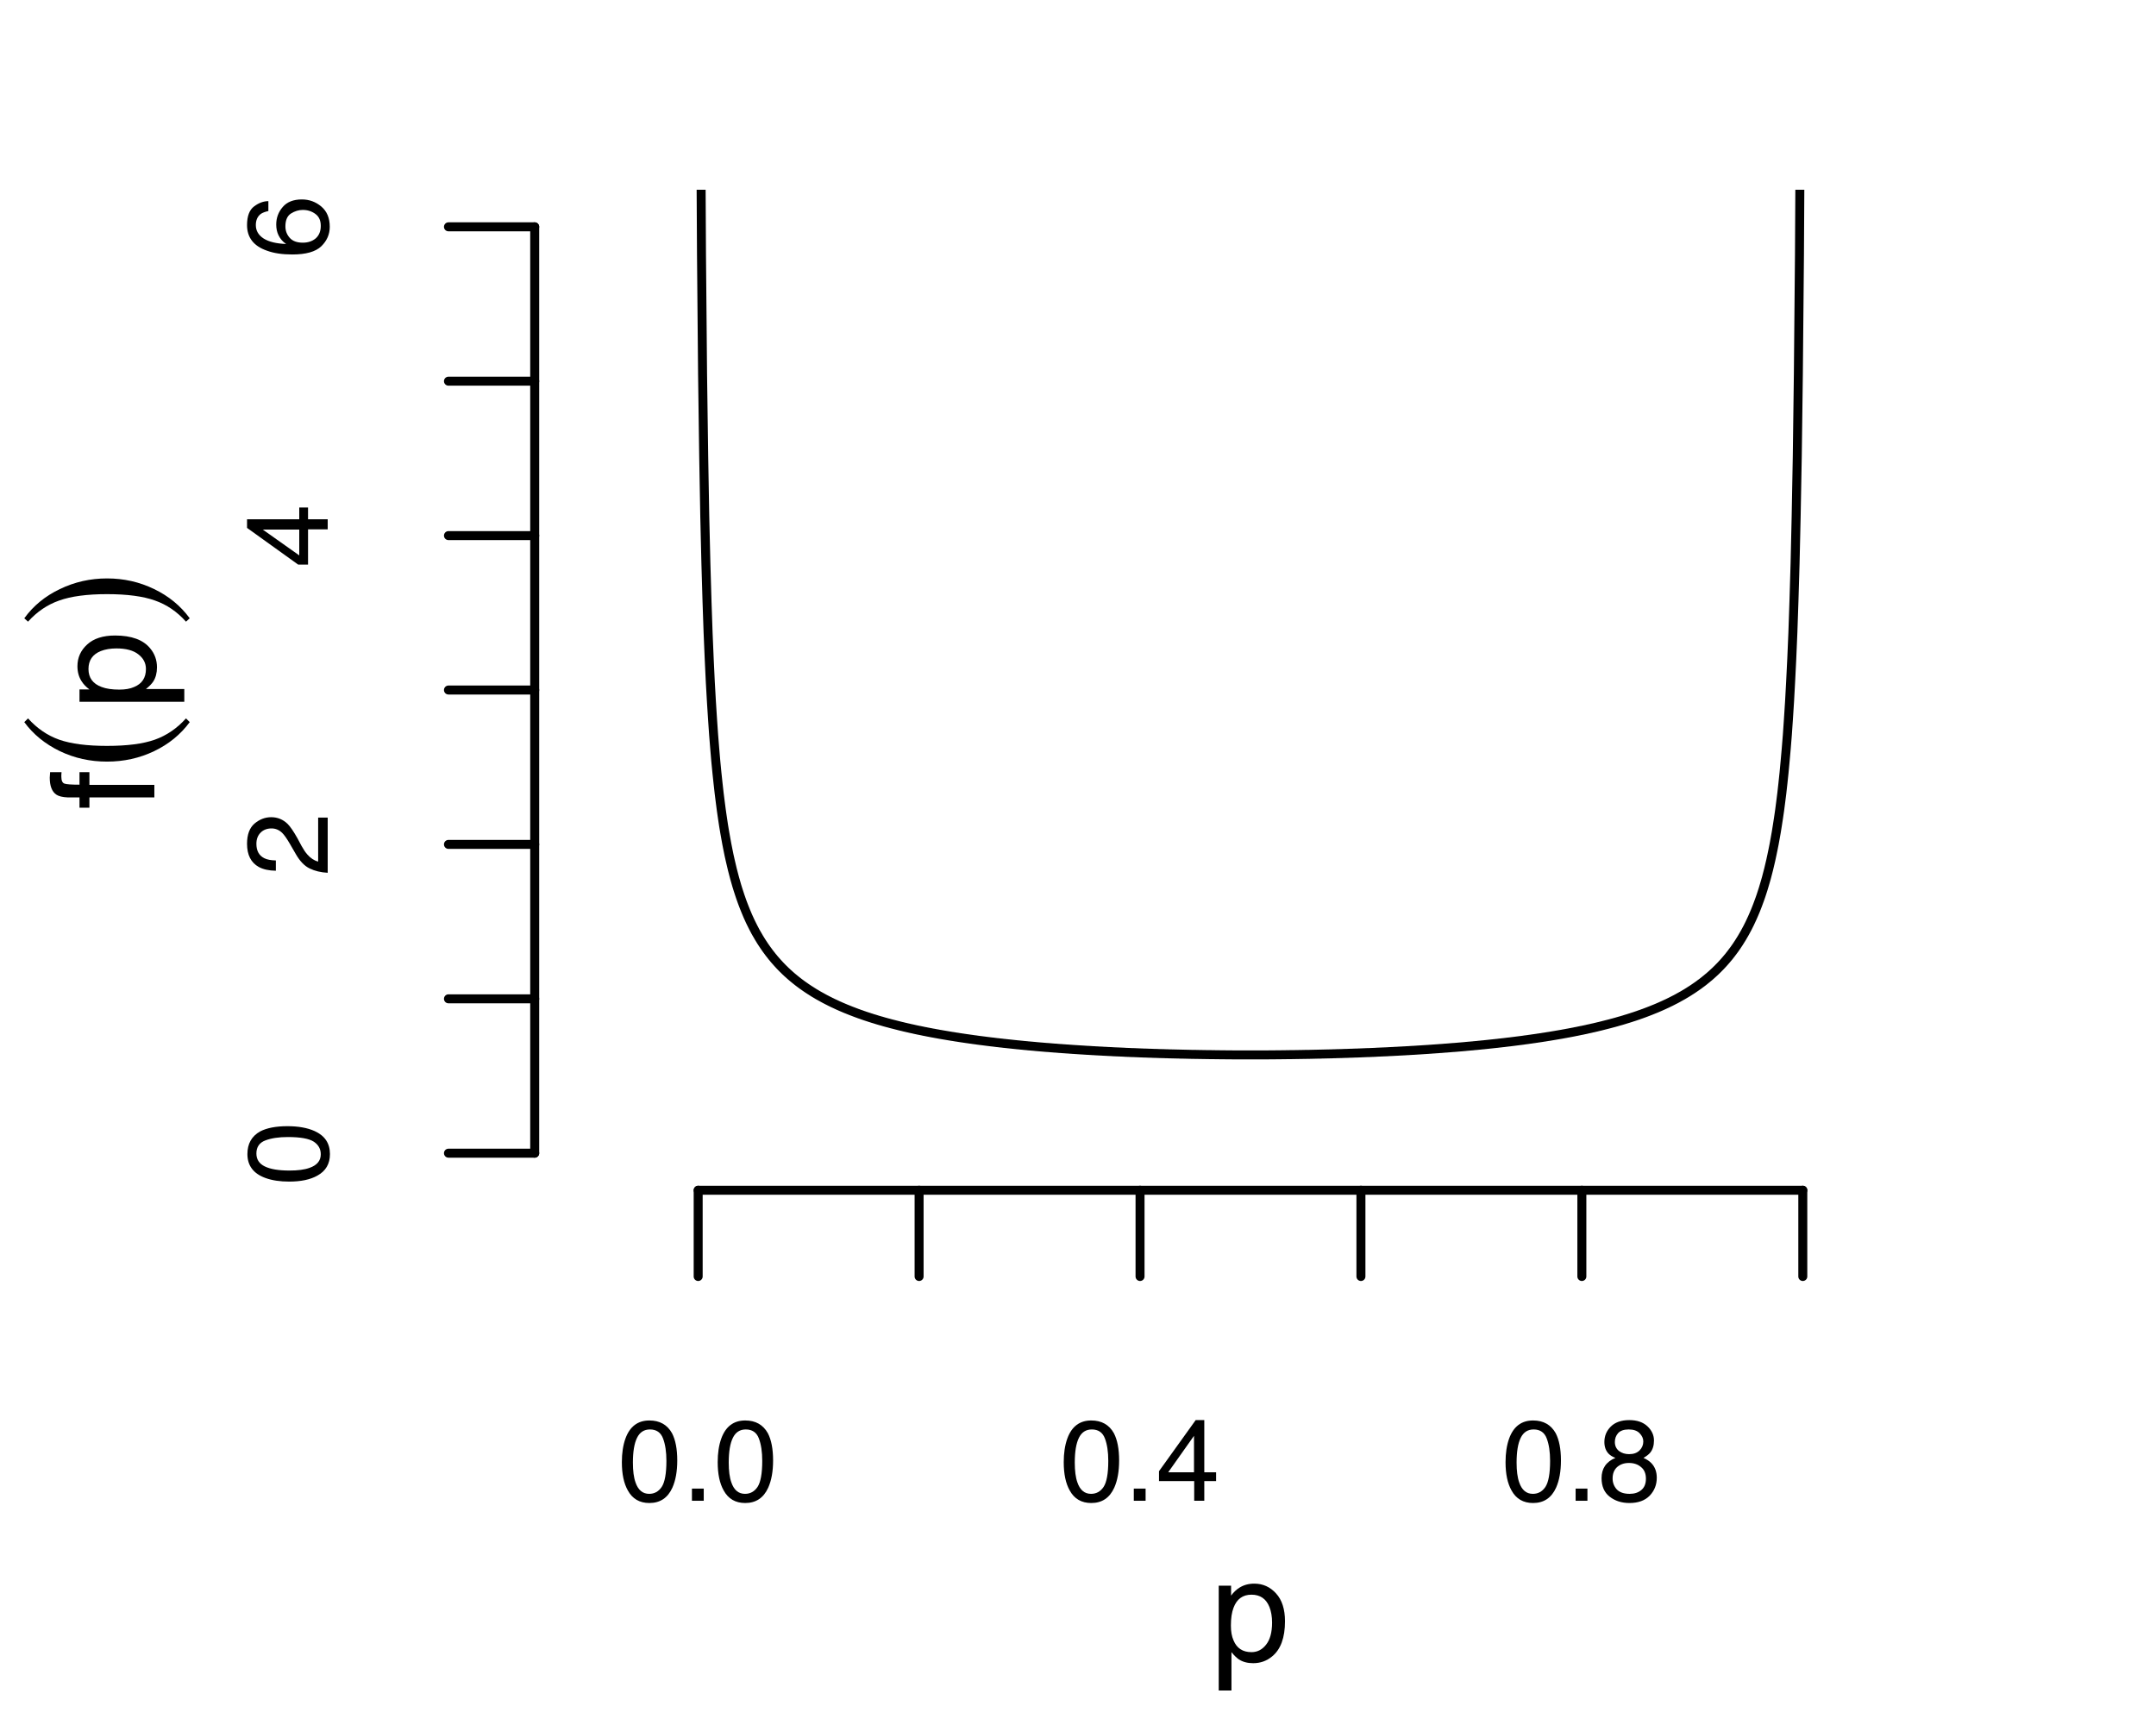 <?xml version="1.0" encoding="UTF-8"?>
<svg xmlns="http://www.w3.org/2000/svg" xmlns:xlink="http://www.w3.org/1999/xlink" width="180pt" height="144pt" viewBox="0 0 180 144" version="1.1">
<defs>
<g>
<symbol overflow="visible" id="glyph0-0">
<path style="stroke:none;" d="M 0.312 0 L 0.312 -6.875 L 5.766 -6.875 L 5.766 0 Z M 4.906 -0.859 L 4.906 -6.016 L 1.172 -6.016 L 1.172 -0.859 Z "/>
</symbol>
<symbol overflow="visible" id="glyph0-1">
<path style="stroke:none;" d="M 2.594 -6.703 C 3.457 -6.703 4.086 -6.348 4.484 -5.641 C 4.773 -5.086 4.922 -4.328 4.922 -3.359 C 4.922 -2.453 4.785 -1.695 4.516 -1.094 C 4.129 -0.238 3.488 0.188 2.594 0.188 C 1.781 0.188 1.18 -0.16 0.797 -0.859 C 0.461 -1.453 0.297 -2.238 0.297 -3.219 C 0.297 -3.977 0.395 -4.633 0.594 -5.188 C 0.957 -6.195 1.625 -6.703 2.594 -6.703 Z M 2.578 -0.578 C 3.016 -0.578 3.363 -0.77 3.625 -1.156 C 3.883 -1.551 4.016 -2.273 4.016 -3.328 C 4.016 -4.086 3.922 -4.711 3.734 -5.203 C 3.547 -5.703 3.18 -5.953 2.641 -5.953 C 2.148 -5.953 1.789 -5.719 1.562 -5.25 C 1.332 -4.781 1.219 -4.094 1.219 -3.188 C 1.219 -2.5 1.289 -1.945 1.438 -1.531 C 1.656 -0.895 2.035 -0.578 2.578 -0.578 Z "/>
</symbol>
<symbol overflow="visible" id="glyph0-2">
<path style="stroke:none;" d="M 0.812 -1.016 L 1.797 -1.016 L 1.797 0 L 0.812 0 Z "/>
</symbol>
<symbol overflow="visible" id="glyph0-3">
<path style="stroke:none;" d="M 3.172 -2.375 L 3.172 -5.422 L 1.016 -2.375 Z M 3.188 0 L 3.188 -1.641 L 0.25 -1.641 L 0.25 -2.469 L 3.312 -6.734 L 4.031 -6.734 L 4.031 -2.375 L 5.016 -2.375 L 5.016 -1.641 L 4.031 -1.641 L 4.031 0 Z "/>
</symbol>
<symbol overflow="visible" id="glyph0-4">
<path style="stroke:none;" d="M 2.609 -3.891 C 2.984 -3.891 3.273 -3.992 3.484 -4.203 C 3.691 -4.41 3.797 -4.66 3.797 -4.953 C 3.797 -5.203 3.691 -5.43 3.484 -5.641 C 3.285 -5.848 2.984 -5.953 2.578 -5.953 C 2.172 -5.953 1.875 -5.848 1.688 -5.641 C 1.508 -5.43 1.422 -5.188 1.422 -4.906 C 1.422 -4.594 1.535 -4.344 1.766 -4.156 C 2.004 -3.977 2.285 -3.891 2.609 -3.891 Z M 2.656 -0.578 C 3.051 -0.578 3.375 -0.68 3.625 -0.891 C 3.883 -1.098 4.016 -1.414 4.016 -1.844 C 4.016 -2.27 3.879 -2.594 3.609 -2.812 C 3.348 -3.039 3.008 -3.156 2.594 -3.156 C 2.195 -3.156 1.867 -3.039 1.609 -2.812 C 1.359 -2.582 1.234 -2.266 1.234 -1.859 C 1.234 -1.516 1.348 -1.211 1.578 -0.953 C 1.816 -0.703 2.176 -0.578 2.656 -0.578 Z M 1.469 -3.578 C 1.227 -3.672 1.039 -3.785 0.906 -3.922 C 0.664 -4.172 0.547 -4.5 0.547 -4.906 C 0.547 -5.406 0.723 -5.832 1.078 -6.188 C 1.441 -6.551 1.957 -6.734 2.625 -6.734 C 3.27 -6.734 3.773 -6.562 4.141 -6.219 C 4.504 -5.875 4.688 -5.477 4.688 -5.031 C 4.688 -4.613 4.582 -4.273 4.375 -4.016 C 4.25 -3.867 4.062 -3.723 3.812 -3.578 C 4.094 -3.453 4.312 -3.305 4.469 -3.141 C 4.77 -2.828 4.922 -2.422 4.922 -1.922 C 4.922 -1.336 4.723 -0.836 4.328 -0.422 C 3.93 -0.016 3.367 0.188 2.641 0.188 C 1.984 0.188 1.43 0.008 0.984 -0.344 C 0.535 -0.695 0.312 -1.211 0.312 -1.891 C 0.312 -2.285 0.406 -2.625 0.594 -2.906 C 0.789 -3.195 1.082 -3.422 1.469 -3.578 Z "/>
</symbol>
<symbol overflow="visible" id="glyph1-0">
<path style="stroke:none;" d="M 0 -0.312 L -6.875 -0.312 L -6.875 -5.766 L 0 -5.766 Z M -0.859 -4.906 L -6.016 -4.906 L -6.016 -1.172 L -0.859 -1.172 Z "/>
</symbol>
<symbol overflow="visible" id="glyph1-1">
<path style="stroke:none;" d="M -6.703 -2.594 C -6.703 -3.457 -6.348 -4.086 -5.641 -4.484 C -5.086 -4.773 -4.328 -4.922 -3.359 -4.922 C -2.453 -4.922 -1.695 -4.785 -1.094 -4.516 C -0.238 -4.129 0.188 -3.488 0.188 -2.594 C 0.188 -1.781 -0.16 -1.18 -0.859 -0.797 C -1.453 -0.461 -2.238 -0.297 -3.219 -0.297 C -3.977 -0.297 -4.633 -0.395 -5.188 -0.594 C -6.195 -0.957 -6.703 -1.625 -6.703 -2.594 Z M -0.578 -2.578 C -0.578 -3.016 -0.77 -3.363 -1.156 -3.625 C -1.551 -3.883 -2.273 -4.016 -3.328 -4.016 C -4.086 -4.016 -4.711 -3.922 -5.203 -3.734 C -5.703 -3.547 -5.953 -3.18 -5.953 -2.641 C -5.953 -2.148 -5.719 -1.789 -5.25 -1.562 C -4.781 -1.332 -4.094 -1.219 -3.188 -1.219 C -2.5 -1.219 -1.945 -1.289 -1.531 -1.438 C -0.895 -1.656 -0.578 -2.035 -0.578 -2.578 Z "/>
</symbol>
<symbol overflow="visible" id="glyph1-2">
<path style="stroke:none;" d="M 0 -0.297 C -0.57 -0.328 -1.07 -0.445 -1.5 -0.656 C -1.938 -0.863 -2.328 -1.27 -2.672 -1.875 L -3.188 -2.766 C -3.426 -3.172 -3.629 -3.457 -3.797 -3.625 C -4.055 -3.875 -4.352 -4 -4.688 -4 C -5.07 -4 -5.379 -3.879 -5.609 -3.641 C -5.836 -3.41 -5.953 -3.102 -5.953 -2.719 C -5.953 -2.133 -5.734 -1.734 -5.297 -1.516 C -5.066 -1.398 -4.742 -1.336 -4.328 -1.328 L -4.328 -0.469 C -4.91 -0.477 -5.383 -0.582 -5.75 -0.781 C -6.406 -1.145 -6.734 -1.789 -6.734 -2.719 C -6.734 -3.488 -6.523 -4.051 -6.109 -4.406 C -5.691 -4.758 -5.227 -4.938 -4.719 -4.938 C -4.188 -4.938 -3.727 -4.75 -3.344 -4.375 C -3.125 -4.156 -2.852 -3.758 -2.531 -3.188 L -2.188 -2.547 C -2.02 -2.242 -1.859 -2.004 -1.703 -1.828 C -1.43 -1.516 -1.129 -1.316 -0.797 -1.234 L -0.797 -4.906 L 0 -4.906 Z "/>
</symbol>
<symbol overflow="visible" id="glyph1-3">
<path style="stroke:none;" d="M -2.375 -3.172 L -5.422 -3.172 L -2.375 -1.016 Z M 0 -3.188 L -1.641 -3.188 L -1.641 -0.25 L -2.469 -0.25 L -6.734 -3.312 L -6.734 -4.031 L -2.375 -4.031 L -2.375 -5.016 L -1.641 -5.016 L -1.641 -4.031 L 0 -4.031 Z "/>
</symbol>
<symbol overflow="visible" id="glyph1-4">
<path style="stroke:none;" d="M -6.734 -2.812 C -6.734 -3.562 -6.535 -4.082 -6.141 -4.375 C -5.754 -4.664 -5.359 -4.812 -4.953 -4.812 L -4.953 -3.984 C -5.211 -3.93 -5.422 -3.852 -5.578 -3.75 C -5.859 -3.539 -6 -3.227 -6 -2.812 C -6 -2.344 -5.781 -1.969 -5.344 -1.688 C -4.906 -1.414 -4.281 -1.266 -3.469 -1.234 C -3.75 -1.422 -3.961 -1.664 -4.109 -1.969 C -4.234 -2.227 -4.297 -2.523 -4.297 -2.859 C -4.297 -3.422 -4.113 -3.91 -3.75 -4.328 C -3.395 -4.742 -2.863 -4.953 -2.156 -4.953 C -1.539 -4.953 -1 -4.754 -0.531 -4.359 C -0.062 -3.961 0.172 -3.398 0.172 -2.672 C 0.172 -2.047 -0.062 -1.504 -0.531 -1.047 C -1.008 -0.586 -1.816 -0.359 -2.953 -0.359 C -3.785 -0.359 -4.488 -0.461 -5.062 -0.672 C -6.176 -1.055 -6.734 -1.77 -6.734 -2.812 Z M -0.578 -2.75 C -0.578 -3.188 -0.723 -3.516 -1.016 -3.734 C -1.316 -3.961 -1.672 -4.078 -2.078 -4.078 C -2.422 -4.078 -2.75 -3.977 -3.062 -3.781 C -3.375 -3.582 -3.531 -3.223 -3.531 -2.703 C -3.531 -2.336 -3.41 -2.02 -3.172 -1.75 C -2.93 -1.477 -2.566 -1.344 -2.078 -1.344 C -1.648 -1.344 -1.289 -1.461 -1 -1.703 C -0.719 -1.953 -0.578 -2.301 -0.578 -2.75 Z "/>
</symbol>
<symbol overflow="visible" id="glyph2-0">
<path style="stroke:none;" d="M 0.391 0 L 0.391 -8.609 L 7.219 -8.609 L 7.219 0 Z M 6.141 -1.078 L 6.141 -7.531 L 1.469 -7.531 L 1.469 -1.078 Z "/>
</symbol>
<symbol overflow="visible" id="glyph2-1">
<path style="stroke:none;" d="M 3.422 -0.703 C 3.91 -0.703 4.316 -0.91 4.641 -1.328 C 4.973 -1.742 5.141 -2.359 5.141 -3.172 C 5.141 -3.672 5.066 -4.102 4.922 -4.469 C 4.648 -5.156 4.148 -5.5 3.422 -5.5 C 2.691 -5.5 2.191 -5.133 1.922 -4.406 C 1.773 -4.02 1.703 -3.523 1.703 -2.922 C 1.703 -2.43 1.773 -2.02 1.922 -1.688 C 2.191 -1.031 2.691 -0.703 3.422 -0.703 Z M 0.688 -6.25 L 1.719 -6.25 L 1.719 -5.422 C 1.926 -5.703 2.156 -5.922 2.406 -6.078 C 2.758 -6.305 3.176 -6.422 3.656 -6.422 C 4.375 -6.422 4.977 -6.148 5.469 -5.609 C 5.969 -5.066 6.219 -4.289 6.219 -3.281 C 6.219 -1.906 5.859 -0.926 5.141 -0.344 C 4.691 0.031 4.164 0.219 3.562 0.219 C 3.094 0.219 2.695 0.113 2.375 -0.094 C 2.188 -0.219 1.977 -0.422 1.75 -0.703 L 1.75 2.5 L 0.688 2.5 Z "/>
</symbol>
<symbol overflow="visible" id="glyph3-0">
<path style="stroke:none;" d="M 0 -0.391 L -8.609 -0.391 L -8.609 -7.219 L 0 -7.219 Z M -1.078 -6.141 L -7.531 -6.141 L -7.531 -1.469 L -1.078 -1.469 Z "/>
</symbol>
<symbol overflow="visible" id="glyph3-1">
<path style="stroke:none;" d="M -7.234 -1.031 C -7.672 -1.051 -7.988 -1.129 -8.188 -1.266 C -8.551 -1.516 -8.734 -1.988 -8.734 -2.688 C -8.734 -2.758 -8.727 -2.828 -8.719 -2.891 C -8.719 -2.961 -8.711 -3.047 -8.703 -3.141 L -7.75 -3.141 C -7.758 -3.023 -7.766 -2.941 -7.766 -2.891 C -7.766 -2.848 -7.766 -2.805 -7.766 -2.766 C -7.766 -2.441 -7.68 -2.25 -7.516 -2.188 C -7.348 -2.125 -6.926 -2.094 -6.25 -2.094 L -6.25 -3.141 L -5.422 -3.141 L -5.422 -2.078 L 0 -2.078 L 0 -1.031 L -5.422 -1.031 L -5.422 -0.172 L -6.25 -0.172 L -6.25 -1.031 Z "/>
</symbol>
<symbol overflow="visible" id="glyph3-2">
<path style="stroke:none;" d="M -0.703 -3.422 C -0.703 -3.91 -0.91 -4.316 -1.328 -4.641 C -1.742 -4.973 -2.359 -5.141 -3.172 -5.141 C -3.672 -5.141 -4.102 -5.066 -4.469 -4.922 C -5.156 -4.648 -5.5 -4.148 -5.5 -3.422 C -5.5 -2.691 -5.133 -2.191 -4.406 -1.922 C -4.02 -1.773 -3.523 -1.703 -2.922 -1.703 C -2.43 -1.703 -2.02 -1.773 -1.688 -1.922 C -1.031 -2.191 -0.703 -2.691 -0.703 -3.422 Z M -6.25 -0.688 L -6.25 -1.719 L -5.422 -1.719 C -5.703 -1.926 -5.922 -2.156 -6.078 -2.406 C -6.305 -2.758 -6.422 -3.176 -6.422 -3.656 C -6.422 -4.375 -6.148 -4.977 -5.609 -5.469 C -5.066 -5.969 -4.289 -6.219 -3.281 -6.219 C -1.906 -6.219 -0.926 -5.859 -0.344 -5.141 C 0.031 -4.691 0.219 -4.164 0.219 -3.562 C 0.219 -3.094 0.113 -2.695 -0.094 -2.375 C -0.219 -2.188 -0.422 -1.977 -0.703 -1.75 L 2.5 -1.75 L 2.5 -0.688 Z "/>
</symbol>
<symbol overflow="visible" id="glyph4-0">
<path style="stroke:none;" d="M 2.656 -0.75 L -10.578 -0.75 L -10.578 -8.25 L 2.656 -8.25 Z M 1.812 -1.594 L 1.812 -7.406 L -9.734 -7.406 L -9.734 -1.594 Z "/>
</symbol>
<symbol overflow="visible" id="glyph4-1">
<path style="stroke:none;" d="M -10.547 -4.297 C -9.797 -3.461 -8.926 -2.867 -7.938 -2.516 C -6.945 -2.172 -5.617 -2 -3.953 -2 C -2.273 -2 -0.945 -2.172 0.031 -2.516 C 1.02 -2.867 1.891 -3.461 2.641 -4.297 L 2.953 -3.984 C 2.191 -2.953 1.203 -2.145 -0.016 -1.562 C -1.234 -0.977 -2.547 -0.688 -3.953 -0.688 C -5.359 -0.688 -6.672 -0.977 -7.891 -1.562 C -9.117 -2.156 -10.109 -2.961 -10.859 -3.984 Z "/>
</symbol>
<symbol overflow="visible" id="glyph4-2">
<path style="stroke:none;" d="M -10.547 -0.703 L -10.859 -0.984 C -10.109 -2.023 -9.117 -2.836 -7.891 -3.422 C -6.66 -4.016 -5.348 -4.312 -3.953 -4.312 C -2.547 -4.312 -1.234 -4.016 -0.016 -3.422 C 1.203 -2.836 2.191 -2.023 2.953 -0.984 L 2.641 -0.703 C 1.898 -1.535 1.035 -2.125 0.047 -2.469 C -0.93 -2.82 -2.266 -3 -3.953 -3 C -5.629 -3 -6.957 -2.82 -7.938 -2.469 C -8.926 -2.125 -9.797 -1.535 -10.547 -0.703 Z "/>
</symbol>
</g>
<clipPath id="clip1">
  <path d="M 58 15.84 L 151 15.84 L 151 89 L 58 89 Z "/>
</clipPath>
</defs>
<g id="surface21">
<rect x="0" y="0" width="180" height="144" style="fill:rgb(100%,100%,100%);fill-opacity:1;stroke:none;"/>
<g clip-path="url(#clip1)" clip-rule="nonzero">
<path style="fill:none;stroke-width:0.75;stroke-linecap:round;stroke-linejoin:round;stroke:rgb(0%,0%,0%);stroke-opacity:1;stroke-miterlimit:10;" d="M 58.461 0 L 58.473 4.414 L 58.566 21.227 L 58.656 31.242 L 58.75 38.078 L 58.84 43.121 L 58.934 47.035 L 59.027 50.191 L 59.117 52.805 L 59.211 55.016 L 59.301 56.914 L 59.395 58.57 L 59.488 60.031 L 59.578 61.332 L 59.672 62.5 L 59.762 63.555 L 59.855 64.516 L 59.949 65.395 L 60.039 66.203 L 60.133 66.949 L 60.223 67.641 L 60.316 68.285 L 60.406 68.887 L 60.5 69.449 L 60.594 69.977 L 60.684 70.473 L 60.777 70.941 L 60.867 71.387 L 60.961 71.805 L 61.055 72.207 L 61.145 72.586 L 61.238 72.945 L 61.328 73.289 L 61.422 73.617 L 61.512 73.934 L 61.605 74.234 L 61.699 74.523 L 61.789 74.797 L 61.883 75.066 L 61.973 75.32 L 62.066 75.566 L 62.16 75.805 L 62.25 76.031 L 62.344 76.254 L 62.434 76.469 L 62.527 76.672 L 62.617 76.871 L 62.711 77.066 L 62.895 77.434 L 62.988 77.609 L 63.078 77.781 L 63.172 77.945 L 63.266 78.105 L 63.355 78.262 L 63.449 78.414 L 63.539 78.562 L 63.633 78.707 L 63.727 78.848 L 63.816 78.984 L 63.91 79.117 L 64 79.246 L 64.094 79.371 L 64.184 79.496 L 64.277 79.617 L 64.371 79.734 L 64.461 79.852 L 64.555 79.961 L 64.645 80.074 L 64.832 80.285 L 64.922 80.387 L 65.016 80.488 L 65.105 80.586 L 65.199 80.684 L 65.289 80.777 L 65.383 80.871 L 65.477 80.961 L 65.566 81.051 L 65.66 81.137 L 65.75 81.223 L 65.844 81.305 L 65.938 81.391 L 66.027 81.469 L 66.121 81.551 L 66.211 81.625 L 66.305 81.703 L 66.395 81.777 L 66.582 81.926 L 66.672 81.996 L 66.766 82.066 L 66.855 82.133 L 66.949 82.203 L 67.043 82.27 L 67.133 82.332 L 67.227 82.398 L 67.316 82.461 L 67.504 82.586 L 67.594 82.645 L 67.688 82.703 L 67.777 82.762 L 67.871 82.82 L 67.961 82.879 L 68.148 82.988 L 68.238 83.043 L 68.332 83.098 L 68.422 83.148 L 68.609 83.25 L 68.699 83.301 L 68.793 83.352 L 68.883 83.402 L 68.977 83.449 L 69.066 83.496 L 69.254 83.59 L 69.344 83.637 L 69.438 83.68 L 69.527 83.727 L 69.715 83.812 L 69.805 83.855 L 69.898 83.898 L 69.988 83.941 L 70.082 83.98 L 70.172 84.023 L 70.359 84.102 L 70.449 84.141 L 70.543 84.18 L 70.633 84.219 L 70.727 84.254 L 70.82 84.293 L 70.91 84.328 L 71.004 84.367 L 71.094 84.402 L 71.281 84.473 L 71.371 84.508 L 71.465 84.543 L 71.555 84.578 L 71.648 84.609 L 71.738 84.645 L 71.926 84.707 L 72.016 84.742 L 72.109 84.773 L 72.199 84.805 L 72.387 84.867 L 72.477 84.895 L 72.57 84.926 L 72.66 84.957 L 72.754 84.984 L 72.844 85.016 L 73.031 85.07 L 73.121 85.098 L 73.215 85.129 L 73.305 85.156 L 73.492 85.211 L 73.582 85.234 L 73.676 85.262 L 73.766 85.289 L 73.859 85.316 L 73.949 85.34 L 74.043 85.367 L 74.137 85.391 L 74.227 85.414 L 74.32 85.441 L 74.41 85.465 L 74.598 85.512 L 74.688 85.535 L 74.781 85.559 L 74.871 85.582 L 74.965 85.605 L 75.055 85.629 L 75.242 85.676 L 75.332 85.695 L 75.426 85.719 L 75.516 85.742 L 75.609 85.762 L 75.703 85.785 L 75.793 85.805 L 75.887 85.824 L 75.977 85.848 L 76.164 85.887 L 76.254 85.906 L 76.348 85.93 L 76.438 85.949 L 76.531 85.969 L 76.621 85.988 L 76.715 86.008 L 76.809 86.023 L 76.898 86.043 L 76.992 86.062 L 77.082 86.082 L 77.176 86.102 L 77.27 86.117 L 77.359 86.137 L 77.453 86.156 L 77.543 86.172 L 77.637 86.191 L 77.727 86.207 L 77.82 86.227 L 77.914 86.242 L 78.004 86.258 L 78.098 86.277 L 78.188 86.293 L 78.281 86.309 L 78.375 86.328 L 78.465 86.344 L 78.559 86.359 L 78.648 86.375 L 78.742 86.391 L 78.832 86.406 L 79.02 86.438 L 79.109 86.453 L 79.203 86.469 L 79.293 86.484 L 79.48 86.516 L 79.57 86.527 L 79.664 86.543 L 79.754 86.559 L 79.848 86.574 L 79.941 86.586 L 80.031 86.602 L 80.125 86.617 L 80.215 86.629 L 80.309 86.645 L 80.398 86.656 L 80.492 86.672 L 80.586 86.684 L 80.676 86.699 L 80.77 86.711 L 80.859 86.723 L 80.953 86.738 L 81.047 86.75 L 81.137 86.762 L 81.23 86.777 L 81.32 86.789 L 81.414 86.801 L 81.504 86.812 L 81.598 86.828 L 81.691 86.84 L 81.781 86.852 L 81.875 86.863 L 81.965 86.875 L 82.152 86.898 L 82.242 86.91 L 82.336 86.922 L 82.426 86.934 L 82.52 86.945 L 82.609 86.957 L 82.797 86.98 L 82.887 86.988 L 82.98 87 L 83.07 87.012 L 83.258 87.035 L 83.348 87.043 L 83.441 87.055 L 83.531 87.066 L 83.625 87.074 L 83.719 87.086 L 83.809 87.098 L 83.902 87.105 L 83.992 87.117 L 84.086 87.125 L 84.176 87.137 L 84.27 87.145 L 84.363 87.156 L 84.453 87.164 L 84.547 87.176 L 84.637 87.184 L 84.73 87.195 L 84.824 87.203 L 84.914 87.215 L 85.008 87.223 L 85.098 87.23 L 85.191 87.242 L 85.281 87.25 L 85.375 87.258 L 85.469 87.27 L 85.559 87.277 L 85.652 87.285 L 85.742 87.293 L 85.836 87.305 L 85.93 87.312 L 86.02 87.32 L 86.113 87.328 L 86.203 87.336 L 86.297 87.344 L 86.387 87.352 L 86.48 87.363 L 86.574 87.371 L 86.664 87.379 L 86.758 87.387 L 86.848 87.395 L 87.035 87.41 L 87.125 87.418 L 87.219 87.426 L 87.309 87.434 L 87.402 87.441 L 87.496 87.445 L 87.586 87.453 L 87.68 87.461 L 87.77 87.469 L 87.863 87.477 L 87.953 87.484 L 88.047 87.492 L 88.141 87.496 L 88.23 87.504 L 88.324 87.512 L 88.414 87.52 L 88.508 87.527 L 88.602 87.531 L 88.691 87.539 L 88.785 87.547 L 88.875 87.551 L 88.969 87.559 L 89.059 87.566 L 89.152 87.57 L 89.246 87.578 L 89.336 87.586 L 89.43 87.59 L 89.52 87.598 L 89.613 87.605 L 89.707 87.609 L 89.797 87.617 L 89.891 87.621 L 89.98 87.629 L 90.074 87.633 L 90.164 87.641 L 90.258 87.645 L 90.352 87.652 L 90.441 87.656 L 90.535 87.664 L 90.625 87.668 L 90.719 87.676 L 90.812 87.68 L 90.902 87.684 L 90.996 87.691 L 91.086 87.695 L 91.18 87.703 L 91.273 87.707 L 91.363 87.711 L 91.457 87.719 L 91.547 87.723 L 91.641 87.727 L 91.73 87.734 L 91.918 87.742 L 92.008 87.746 L 92.102 87.754 L 92.191 87.758 L 92.379 87.766 L 92.469 87.773 L 92.562 87.777 L 92.652 87.781 L 92.746 87.785 L 92.836 87.789 L 92.93 87.797 L 93.023 87.801 L 93.113 87.805 L 93.207 87.809 L 93.297 87.812 L 93.484 87.82 L 93.574 87.824 L 93.668 87.828 L 93.758 87.832 L 93.852 87.836 L 93.941 87.844 L 94.129 87.852 L 94.219 87.855 L 94.312 87.859 L 94.402 87.863 L 94.496 87.867 L 94.59 87.867 L 94.68 87.871 L 94.773 87.875 L 94.863 87.879 L 94.957 87.883 L 95.047 87.887 L 95.234 87.895 L 95.324 87.898 L 95.418 87.902 L 95.508 87.906 L 95.602 87.906 L 95.695 87.91 L 95.785 87.914 L 95.879 87.918 L 95.969 87.922 L 96.062 87.922 L 96.156 87.926 L 96.246 87.93 L 96.34 87.934 L 96.43 87.938 L 96.523 87.938 L 96.613 87.941 L 96.801 87.949 L 96.891 87.949 L 96.984 87.953 L 97.074 87.957 L 97.168 87.957 L 97.262 87.961 L 97.352 87.965 L 97.445 87.965 L 97.535 87.969 L 97.629 87.973 L 97.719 87.973 L 97.906 87.98 L 97.996 87.98 L 98.09 87.984 L 98.18 87.984 L 98.273 87.988 L 98.367 87.988 L 98.457 87.992 L 98.551 87.996 L 98.641 87.996 L 98.734 88 L 98.824 88 L 98.918 88.004 L 99.012 88.004 L 99.102 88.008 L 99.195 88.008 L 99.285 88.012 L 99.379 88.012 L 99.473 88.016 L 99.656 88.016 L 99.746 88.02 L 99.84 88.02 L 99.934 88.023 L 100.023 88.023 L 100.117 88.027 L 100.301 88.027 L 100.391 88.031 L 100.578 88.031 L 100.668 88.035 L 100.852 88.035 L 100.945 88.039 L 101.129 88.039 L 101.223 88.043 L 101.406 88.043 L 101.496 88.047 L 101.773 88.047 L 101.867 88.051 L 102.234 88.051 L 102.328 88.055 L 102.789 88.055 L 102.879 88.059 L 103.711 88.059 L 103.801 88.062 L 105 88.062 L 105.09 88.059 L 105.922 88.059 L 106.012 88.055 L 106.473 88.055 L 106.566 88.051 L 106.934 88.051 L 107.027 88.047 L 107.301 88.047 L 107.395 88.043 L 107.578 88.043 L 107.672 88.039 L 107.855 88.039 L 107.945 88.035 L 108.133 88.035 L 108.223 88.031 L 108.406 88.031 L 108.5 88.027 L 108.684 88.027 L 108.777 88.023 L 108.867 88.023 L 108.961 88.02 L 109.051 88.02 L 109.145 88.016 L 109.328 88.016 L 109.422 88.012 L 109.512 88.012 L 109.605 88.008 L 109.699 88.008 L 109.789 88.004 L 109.883 88.004 L 109.973 88 L 110.066 88 L 110.156 87.996 L 110.25 87.996 L 110.344 87.992 L 110.434 87.988 L 110.527 87.988 L 110.617 87.984 L 110.711 87.984 L 110.805 87.98 L 110.895 87.98 L 110.988 87.977 L 111.078 87.973 L 111.172 87.973 L 111.266 87.969 L 111.355 87.965 L 111.449 87.965 L 111.539 87.961 L 111.633 87.957 L 111.723 87.957 L 111.91 87.949 L 112 87.949 L 112.094 87.945 L 112.184 87.941 L 112.277 87.938 L 112.371 87.938 L 112.461 87.934 L 112.555 87.93 L 112.645 87.926 L 112.738 87.922 L 112.828 87.922 L 113.016 87.914 L 113.105 87.91 L 113.199 87.906 L 113.289 87.906 L 113.477 87.898 L 113.566 87.895 L 113.66 87.891 L 113.75 87.887 L 113.844 87.883 L 113.934 87.879 L 114.121 87.871 L 114.211 87.867 L 114.305 87.867 L 114.395 87.863 L 114.582 87.855 L 114.672 87.852 L 114.766 87.848 L 114.855 87.844 L 114.949 87.836 L 115.039 87.832 L 115.227 87.824 L 115.316 87.82 L 115.41 87.816 L 115.5 87.812 L 115.688 87.805 L 115.777 87.801 L 115.871 87.797 L 115.961 87.789 L 116.148 87.781 L 116.238 87.777 L 116.332 87.773 L 116.422 87.766 L 116.516 87.762 L 116.605 87.758 L 116.699 87.754 L 116.793 87.746 L 116.883 87.742 L 116.977 87.738 L 117.066 87.734 L 117.16 87.727 L 117.254 87.723 L 117.344 87.719 L 117.438 87.711 L 117.527 87.707 L 117.621 87.703 L 117.711 87.695 L 117.805 87.691 L 117.898 87.684 L 117.988 87.68 L 118.082 87.676 L 118.172 87.668 L 118.266 87.664 L 118.359 87.656 L 118.449 87.652 L 118.543 87.645 L 118.633 87.641 L 118.727 87.633 L 118.816 87.629 L 118.91 87.621 L 119.004 87.617 L 119.094 87.609 L 119.188 87.605 L 119.277 87.598 L 119.371 87.59 L 119.465 87.586 L 119.555 87.578 L 119.648 87.57 L 119.738 87.566 L 119.926 87.551 L 120.016 87.547 L 120.109 87.539 L 120.199 87.531 L 120.293 87.527 L 120.383 87.52 L 120.57 87.504 L 120.66 87.496 L 120.754 87.492 L 120.844 87.484 L 121.031 87.469 L 121.121 87.461 L 121.215 87.453 L 121.305 87.445 L 121.398 87.441 L 121.488 87.434 L 121.676 87.418 L 121.766 87.41 L 121.859 87.402 L 121.949 87.395 L 122.137 87.379 L 122.227 87.371 L 122.32 87.363 L 122.41 87.352 L 122.504 87.344 L 122.594 87.336 L 122.781 87.32 L 122.871 87.312 L 122.965 87.305 L 123.055 87.293 L 123.242 87.277 L 123.332 87.27 L 123.426 87.258 L 123.516 87.25 L 123.609 87.242 L 123.703 87.23 L 123.793 87.223 L 123.887 87.215 L 123.977 87.203 L 124.07 87.195 L 124.16 87.184 L 124.254 87.176 L 124.348 87.164 L 124.438 87.156 L 124.531 87.145 L 124.621 87.137 L 124.715 87.125 L 124.809 87.117 L 124.898 87.105 L 124.992 87.098 L 125.082 87.086 L 125.176 87.074 L 125.266 87.066 L 125.453 87.043 L 125.543 87.035 L 125.637 87.023 L 125.727 87.012 L 125.914 86.988 L 126.004 86.98 L 126.098 86.969 L 126.188 86.957 L 126.281 86.945 L 126.371 86.934 L 126.559 86.91 L 126.648 86.898 L 126.742 86.887 L 126.832 86.875 L 127.02 86.852 L 127.109 86.84 L 127.203 86.828 L 127.293 86.812 L 127.48 86.789 L 127.57 86.777 L 127.664 86.762 L 127.754 86.75 L 127.848 86.738 L 127.938 86.723 L 128.125 86.699 L 128.215 86.684 L 128.309 86.672 L 128.398 86.656 L 128.492 86.645 L 128.586 86.629 L 128.676 86.617 L 128.77 86.602 L 128.859 86.586 L 128.953 86.574 L 129.043 86.559 L 129.23 86.527 L 129.32 86.516 L 129.414 86.5 L 129.504 86.484 L 129.691 86.453 L 129.781 86.438 L 129.875 86.422 L 129.965 86.406 L 130.059 86.391 L 130.148 86.375 L 130.336 86.344 L 130.426 86.328 L 130.52 86.309 L 130.609 86.293 L 130.703 86.277 L 130.797 86.258 L 130.887 86.242 L 130.98 86.227 L 131.07 86.207 L 131.164 86.191 L 131.258 86.172 L 131.348 86.156 L 131.441 86.137 L 131.531 86.117 L 131.625 86.102 L 131.715 86.082 L 131.902 86.043 L 131.992 86.023 L 132.086 86.008 L 132.176 85.988 L 132.363 85.949 L 132.453 85.93 L 132.547 85.906 L 132.637 85.887 L 132.73 85.867 L 132.82 85.848 L 132.914 85.824 L 133.008 85.805 L 133.098 85.785 L 133.191 85.762 L 133.281 85.742 L 133.469 85.695 L 133.559 85.676 L 133.652 85.652 L 133.742 85.629 L 133.836 85.605 L 133.926 85.582 L 134.113 85.535 L 134.203 85.512 L 134.297 85.488 L 134.387 85.465 L 134.48 85.441 L 134.574 85.414 L 134.664 85.391 L 134.758 85.367 L 134.848 85.34 L 134.941 85.316 L 135.031 85.289 L 135.219 85.234 L 135.309 85.211 L 135.402 85.184 L 135.492 85.156 L 135.586 85.129 L 135.68 85.098 L 135.77 85.07 L 135.863 85.043 L 135.953 85.016 L 136.047 84.984 L 136.141 84.957 L 136.23 84.926 L 136.324 84.895 L 136.414 84.867 L 136.508 84.836 L 136.598 84.805 L 136.785 84.742 L 136.875 84.707 L 136.969 84.676 L 137.059 84.645 L 137.152 84.609 L 137.246 84.578 L 137.336 84.543 L 137.43 84.508 L 137.52 84.473 L 137.613 84.438 L 137.703 84.402 L 137.797 84.367 L 137.891 84.328 L 137.98 84.293 L 138.074 84.254 L 138.164 84.219 L 138.352 84.141 L 138.441 84.102 L 138.535 84.062 L 138.625 84.023 L 138.719 83.98 L 138.809 83.941 L 138.996 83.855 L 139.086 83.812 L 139.18 83.77 L 139.27 83.727 L 139.363 83.68 L 139.457 83.637 L 139.547 83.59 L 139.641 83.543 L 139.73 83.496 L 139.918 83.402 L 140.008 83.352 L 140.102 83.301 L 140.191 83.25 L 140.285 83.199 L 140.375 83.148 L 140.469 83.098 L 140.562 83.043 L 140.652 82.988 L 140.746 82.934 L 140.836 82.879 L 141.023 82.762 L 141.113 82.703 L 141.207 82.645 L 141.297 82.586 L 141.391 82.523 L 141.48 82.461 L 141.574 82.398 L 141.668 82.332 L 141.758 82.27 L 141.852 82.203 L 141.941 82.133 L 142.035 82.066 L 142.129 81.996 L 142.219 81.926 L 142.312 81.852 L 142.402 81.777 L 142.496 81.703 L 142.586 81.625 L 142.68 81.551 L 142.773 81.469 L 142.863 81.391 L 142.957 81.305 L 143.047 81.223 L 143.234 81.051 L 143.324 80.961 L 143.418 80.871 L 143.508 80.777 L 143.602 80.684 L 143.695 80.586 L 143.785 80.488 L 143.879 80.387 L 143.969 80.285 L 144.062 80.18 L 144.152 80.074 L 144.246 79.961 L 144.34 79.852 L 144.43 79.734 L 144.523 79.617 L 144.613 79.496 L 144.801 79.246 L 144.891 79.117 L 144.984 78.984 L 145.074 78.848 L 145.168 78.707 L 145.258 78.562 L 145.352 78.414 L 145.445 78.262 L 145.535 78.105 L 145.629 77.945 L 145.719 77.781 L 145.812 77.609 L 145.906 77.434 L 146.09 77.066 L 146.18 76.871 L 146.273 76.672 L 146.363 76.469 L 146.457 76.254 L 146.551 76.031 L 146.641 75.805 L 146.734 75.566 L 146.824 75.32 L 146.918 75.066 L 147.012 74.797 L 147.102 74.523 L 147.195 74.234 L 147.285 73.934 L 147.379 73.617 L 147.473 73.289 L 147.562 72.945 L 147.656 72.586 L 147.746 72.207 L 147.84 71.805 L 147.93 71.387 L 148.023 70.941 L 148.117 70.473 L 148.207 69.977 L 148.301 69.449 L 148.391 68.887 L 148.484 68.285 L 148.578 67.641 L 148.668 66.949 L 148.762 66.203 L 148.852 65.395 L 148.945 64.516 L 149.035 63.555 L 149.129 62.5 L 149.223 61.332 L 149.312 60.031 L 149.406 58.57 L 149.496 56.914 L 149.59 55.016 L 149.684 52.805 L 149.773 50.191 L 149.867 47.035 L 149.957 43.121 L 150.051 38.078 L 150.141 31.242 L 150.234 21.227 L 150.328 4.414 L 150.336 0 "/>
</g>
<path style="fill:none;stroke-width:0.75;stroke-linecap:round;stroke-linejoin:round;stroke:rgb(0%,0%,0%);stroke-opacity:1;stroke-miterlimit:10;" d="M 58.289 99.359 L 150.512 99.359 "/>
<path style="fill:none;stroke-width:0.75;stroke-linecap:round;stroke-linejoin:round;stroke:rgb(0%,0%,0%);stroke-opacity:1;stroke-miterlimit:10;" d="M 58.289 99.359 L 58.289 106.559 "/>
<path style="fill:none;stroke-width:0.75;stroke-linecap:round;stroke-linejoin:round;stroke:rgb(0%,0%,0%);stroke-opacity:1;stroke-miterlimit:10;" d="M 76.734 99.359 L 76.734 106.559 "/>
<path style="fill:none;stroke-width:0.75;stroke-linecap:round;stroke-linejoin:round;stroke:rgb(0%,0%,0%);stroke-opacity:1;stroke-miterlimit:10;" d="M 95.18 99.359 L 95.18 106.559 "/>
<path style="fill:none;stroke-width:0.75;stroke-linecap:round;stroke-linejoin:round;stroke:rgb(0%,0%,0%);stroke-opacity:1;stroke-miterlimit:10;" d="M 113.621 99.359 L 113.621 106.559 "/>
<path style="fill:none;stroke-width:0.75;stroke-linecap:round;stroke-linejoin:round;stroke:rgb(0%,0%,0%);stroke-opacity:1;stroke-miterlimit:10;" d="M 132.066 99.359 L 132.066 106.559 "/>
<path style="fill:none;stroke-width:0.75;stroke-linecap:round;stroke-linejoin:round;stroke:rgb(0%,0%,0%);stroke-opacity:1;stroke-miterlimit:10;" d="M 150.512 99.359 L 150.512 106.559 "/>
<g style="fill:rgb(0%,0%,0%);fill-opacity:1;">
  <use xlink:href="#glyph0-1" x="51.621" y="125.281"/>
  <use xlink:href="#glyph0-2" x="56.957" y="125.281"/>
  <use xlink:href="#glyph0-1" x="59.622" y="125.281"/>
</g>
<g style="fill:rgb(0%,0%,0%);fill-opacity:1;">
  <use xlink:href="#glyph0-1" x="88.512" y="125.281"/>
  <use xlink:href="#glyph0-2" x="93.847" y="125.281"/>
  <use xlink:href="#glyph0-3" x="96.513" y="125.281"/>
</g>
<g style="fill:rgb(0%,0%,0%);fill-opacity:1;">
  <use xlink:href="#glyph0-1" x="125.398" y="125.281"/>
  <use xlink:href="#glyph0-2" x="130.734" y="125.281"/>
  <use xlink:href="#glyph0-4" x="133.399" y="125.281"/>
</g>
<path style="fill:none;stroke-width:0.75;stroke-linecap:round;stroke-linejoin:round;stroke:rgb(0%,0%,0%);stroke-opacity:1;stroke-miterlimit:10;" d="M 44.641 96.266 L 44.641 18.934 "/>
<path style="fill:none;stroke-width:0.75;stroke-linecap:round;stroke-linejoin:round;stroke:rgb(0%,0%,0%);stroke-opacity:1;stroke-miterlimit:10;" d="M 44.641 96.266 L 37.441 96.266 "/>
<path style="fill:none;stroke-width:0.75;stroke-linecap:round;stroke-linejoin:round;stroke:rgb(0%,0%,0%);stroke-opacity:1;stroke-miterlimit:10;" d="M 44.641 83.379 L 37.441 83.379 "/>
<path style="fill:none;stroke-width:0.75;stroke-linecap:round;stroke-linejoin:round;stroke:rgb(0%,0%,0%);stroke-opacity:1;stroke-miterlimit:10;" d="M 44.641 70.488 L 37.441 70.488 "/>
<path style="fill:none;stroke-width:0.75;stroke-linecap:round;stroke-linejoin:round;stroke:rgb(0%,0%,0%);stroke-opacity:1;stroke-miterlimit:10;" d="M 44.641 57.602 L 37.441 57.602 "/>
<path style="fill:none;stroke-width:0.75;stroke-linecap:round;stroke-linejoin:round;stroke:rgb(0%,0%,0%);stroke-opacity:1;stroke-miterlimit:10;" d="M 44.641 44.711 L 37.441 44.711 "/>
<path style="fill:none;stroke-width:0.75;stroke-linecap:round;stroke-linejoin:round;stroke:rgb(0%,0%,0%);stroke-opacity:1;stroke-miterlimit:10;" d="M 44.641 31.82 L 37.441 31.82 "/>
<path style="fill:none;stroke-width:0.75;stroke-linecap:round;stroke-linejoin:round;stroke:rgb(0%,0%,0%);stroke-opacity:1;stroke-miterlimit:10;" d="M 44.641 18.934 L 37.441 18.934 "/>
<g style="fill:rgb(0%,0%,0%);fill-opacity:1;">
  <use xlink:href="#glyph1-1" x="27.359" y="98.934"/>
</g>
<g style="fill:rgb(0%,0%,0%);fill-opacity:1;">
  <use xlink:href="#glyph1-2" x="27.359" y="73.156"/>
</g>
<g style="fill:rgb(0%,0%,0%);fill-opacity:1;">
  <use xlink:href="#glyph1-3" x="27.359" y="47.379"/>
</g>
<g style="fill:rgb(0%,0%,0%);fill-opacity:1;">
  <use xlink:href="#glyph1-4" x="27.359" y="21.602"/>
</g>
<g style="fill:rgb(0%,0%,0%);fill-opacity:1;">
  <use xlink:href="#glyph2-1" x="101.062" y="138.621"/>
</g>
<g style="fill:rgb(0%,0%,0%);fill-opacity:1;">
  <use xlink:href="#glyph3-1" x="12.887" y="67.598"/>
</g>
<g style="fill:rgb(0%,0%,0%);fill-opacity:1;">
  <use xlink:href="#glyph4-1" x="12.887" y="64.266"/>
</g>
<g style="fill:rgb(0%,0%,0%);fill-opacity:1;">
  <use xlink:href="#glyph3-2" x="12.887" y="59.27"/>
</g>
<g style="fill:rgb(0%,0%,0%);fill-opacity:1;">
  <use xlink:href="#glyph4-2" x="12.887" y="52.598"/>
</g>
</g>
</svg>
